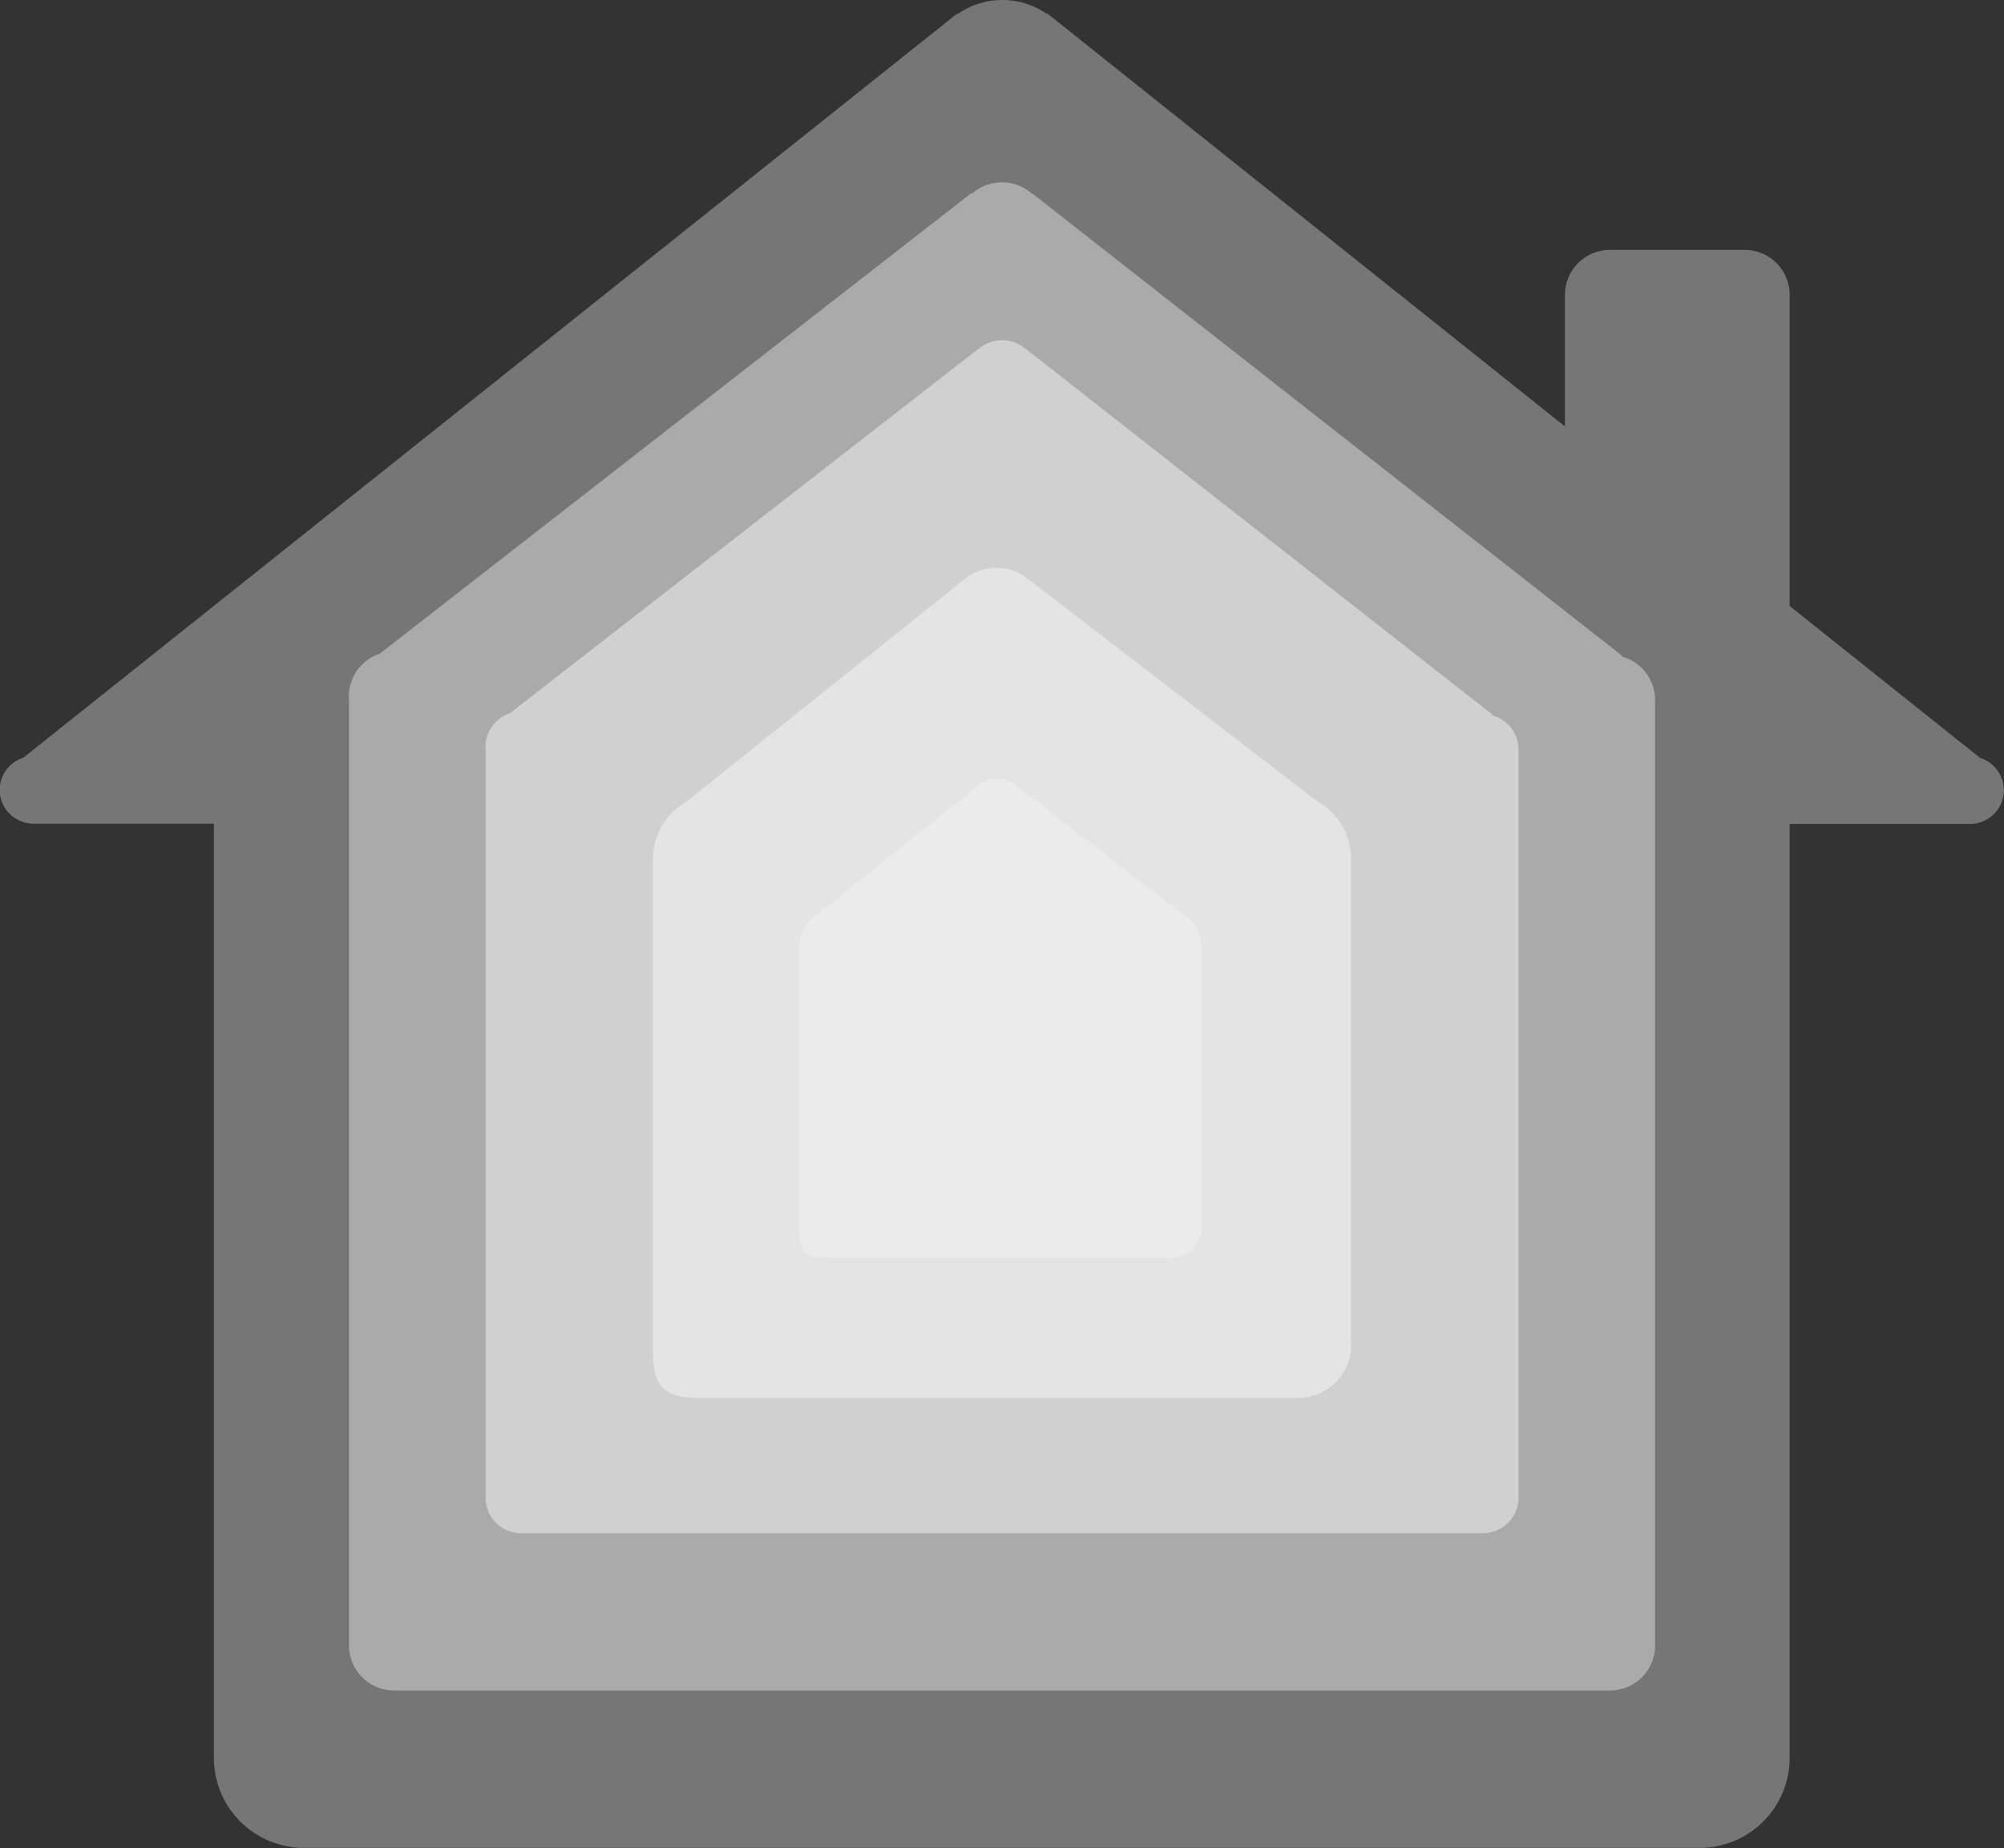 <svg xmlns="http://www.w3.org/2000/svg" width="21.681" height="20" viewBox="0 0 21.681 20">
  <rect x="0" y="0" width="21.681" height="20" fill="#333333" stroke="none"/>
  <g id="home_1_" data-name="home (1)" transform="translate(-15.5 -14.9)">
    <path id="Path_3554" data-name="Path 3554" d="M32.431,19.515l-5.6-4.469h-.012a.845.845,0,0,0-.95,0h-.012L15.752,23.1a.365.365,0,0,0,.113.713h1.949v10.11a.974.974,0,0,0,.974.974h15.1a.974.974,0,0,0,.974-.974V23.816h1.949a.365.365,0,0,0,.113-.713l-2.062-1.645V18.091a.487.487,0,0,0-.487-.487H32.918a.487.487,0,0,0-.487.487Z" transform="translate(0 0)" fill="#fff" fill-rule="evenodd" opacity="0.33"/>
    <path id="Path_3555" data-name="Path 3555" d="M37.742,23.122a.487.487,0,0,1,.645,0h.007l6.37,4.994.015.019a.487.487,0,0,1,.351.468V38.834a.487.487,0,0,1-.487.487H31.487A.487.487,0,0,1,31,38.834V28.6a.487.487,0,0,1,.334-.5l6.4-4.984Z" transform="translate(-11.724 -6.127)" fill="#fff" fill-rule="evenodd" opacity="0.38"/>
    <path id="Path_3556" data-name="Path 3556" d="M42.393,30.1a.385.385,0,0,1,.51,0h.005l5.039,3.95.011.015a.386.386,0,0,1,.278.37v8.094a.386.386,0,0,1-.386.385H37.445a.385.385,0,0,1-.385-.385V34.432h0a.386.386,0,0,1,.264-.392L42.388,30.1Z" transform="translate(-16.307 -11.422)" fill="#fff" fill-rule="evenodd" opacity="0.45"/>
    <path id="Path_3557" data-name="Path 3557" d="M44.5,43.261v5.359c0,.365.122.487.487.487h6.456a.575.575,0,0,0,.609-.609V43.261a.716.716,0,0,0-.365-.609l-3.167-2.436a.553.553,0,0,0-.609,0l-3.045,2.436A.716.716,0,0,0,44.5,43.261Z" transform="translate(-21.935 -19.08)" fill="#fff" fill-rule="evenodd" opacity="0.42"/>
    <path id="Path_3558" data-name="Path 3558" d="M51,51.3v3.091c0,.211.07.281.281.281H55a.332.332,0,0,0,.351-.351V51.3a.413.413,0,0,0-.211-.351L53.318,49.54a.319.319,0,0,0-.351,0l-1.756,1.405A.412.412,0,0,0,51,51.3Z" transform="translate(-26.852 -26.162)" fill="#fff" fill-rule="evenodd" opacity="0.25"/>
  </g>
</svg>
